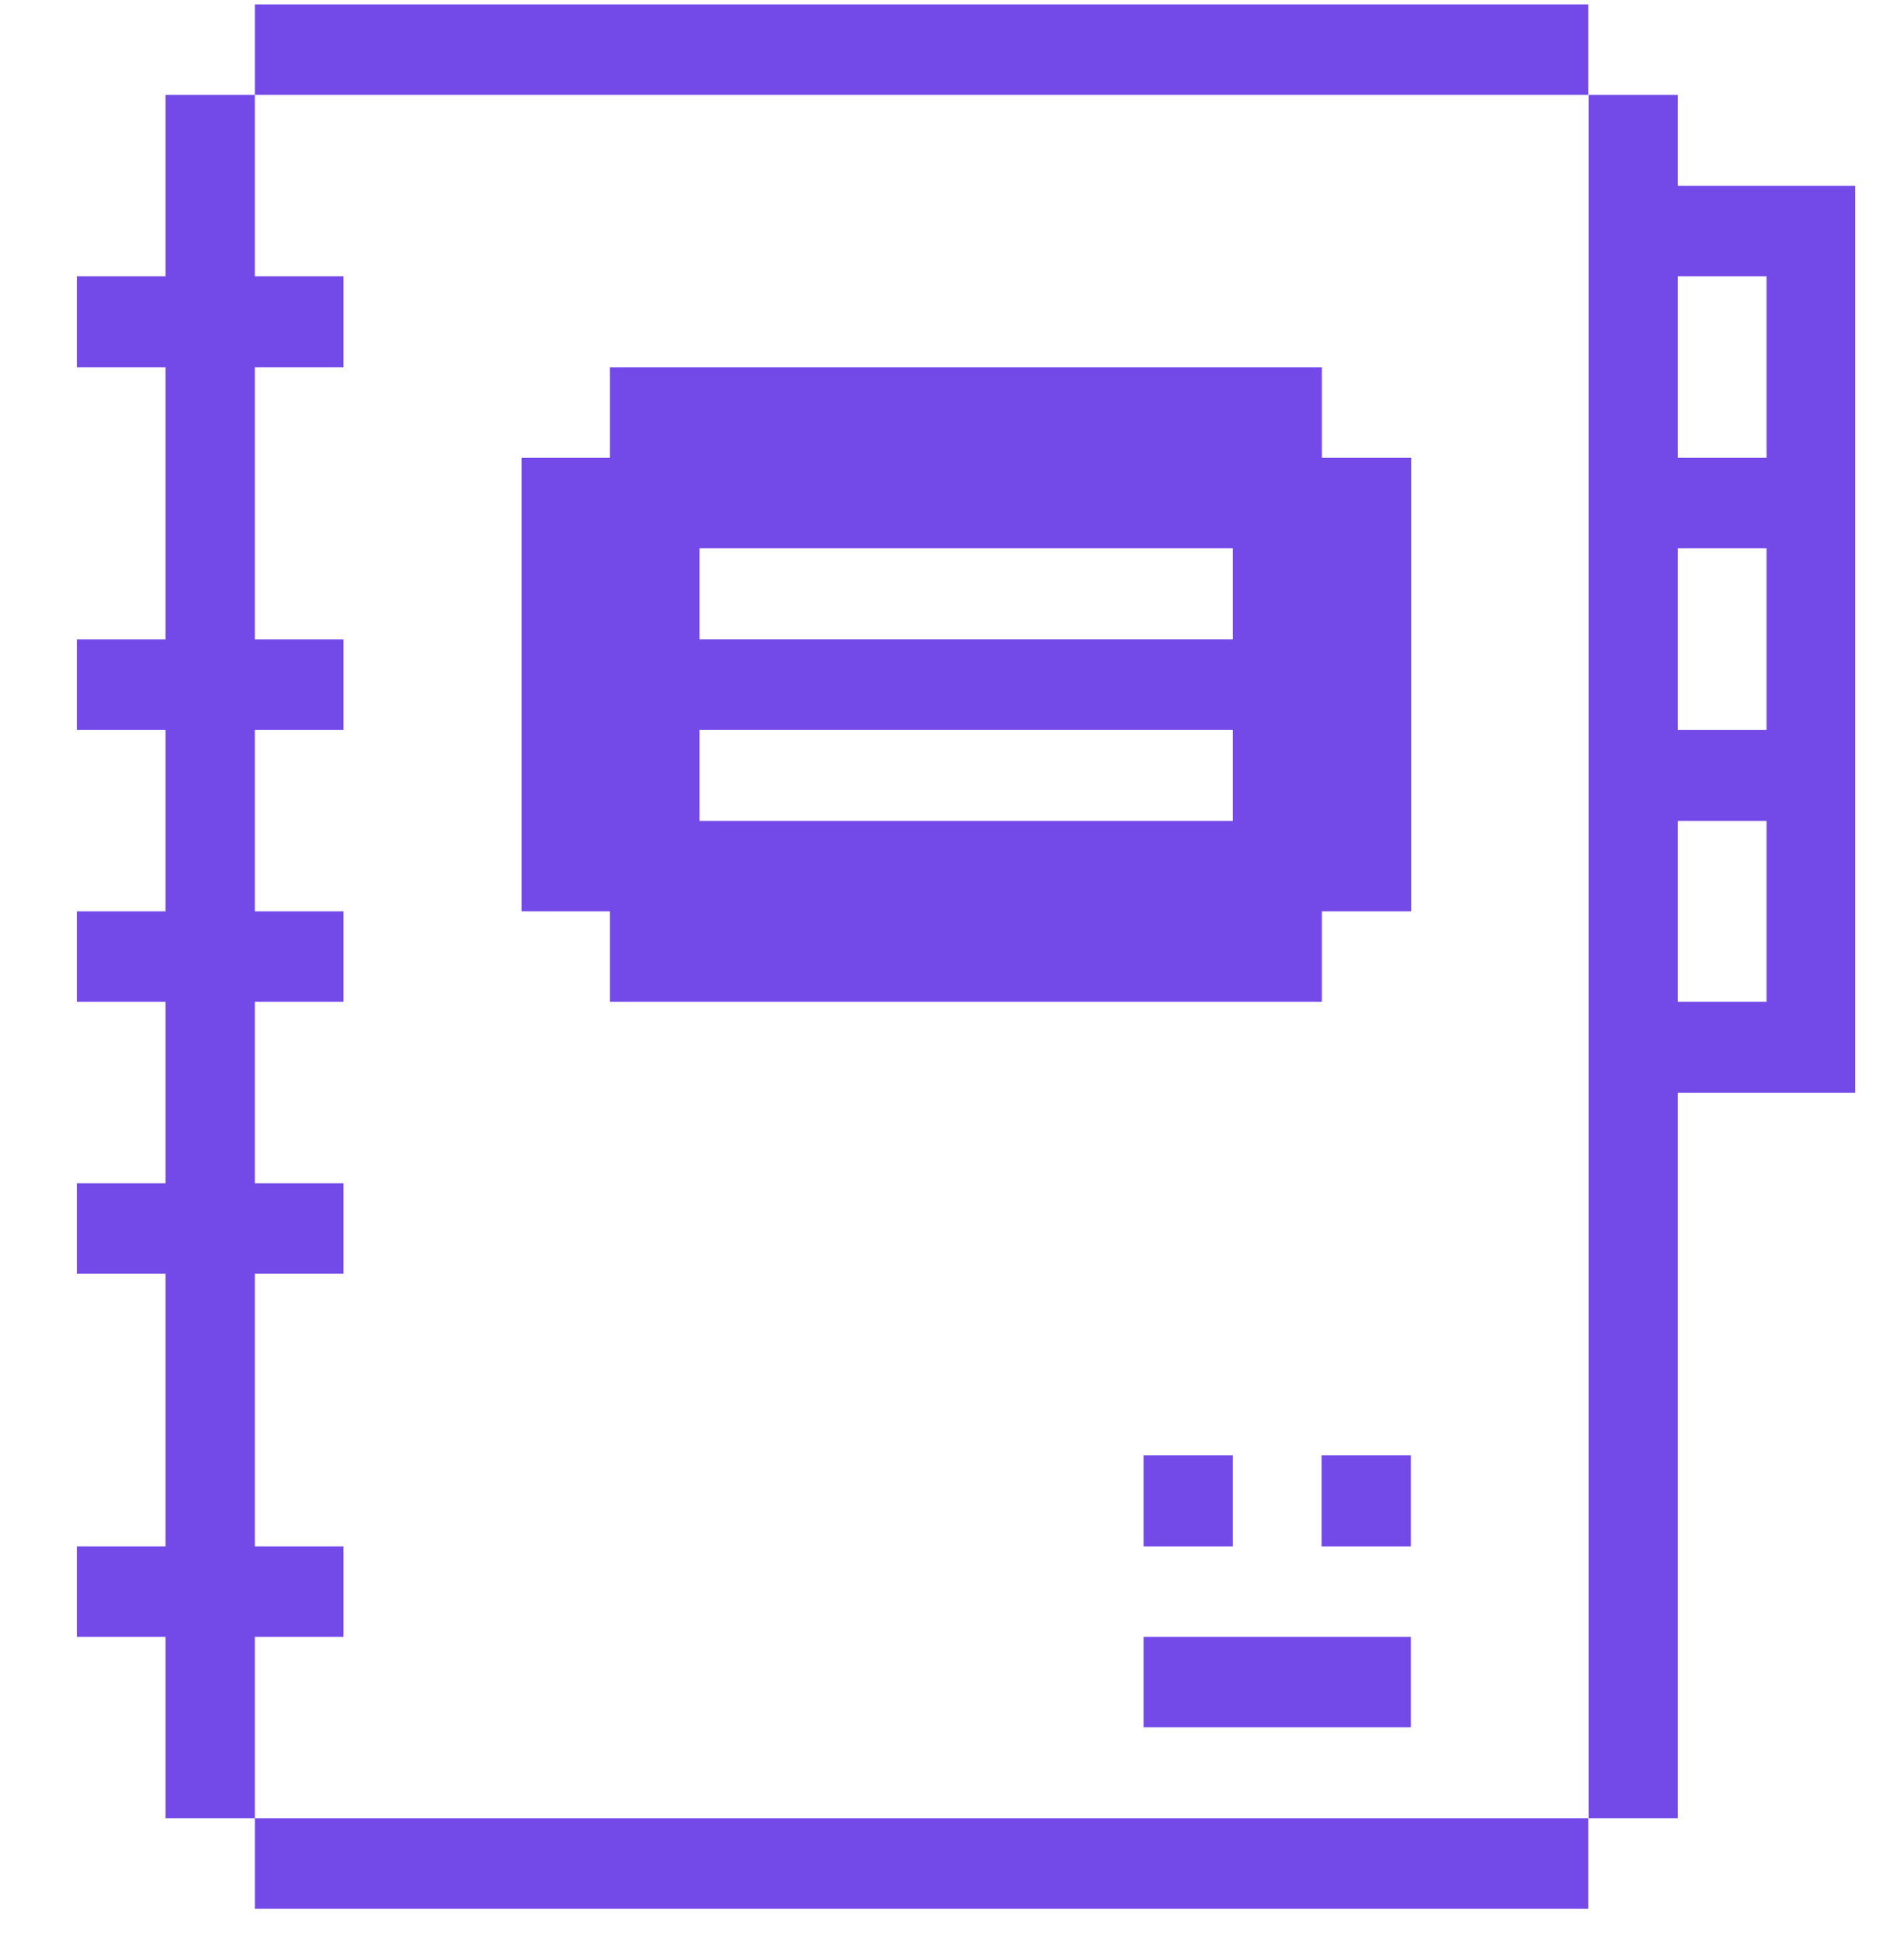 <svg width="52" height="53" viewBox="0 0 52 53" fill="none" xmlns="http://www.w3.org/2000/svg">
<g clip-path="url(#clip0_1494_6030)">
<path d="M45.823 49.649V29.84H50.668V5.075H45.823V2.589H43.385V49.649H45.823ZM45.823 7.545H48.246V12.501H45.823V7.545ZM45.823 14.971H48.246V19.928H45.823V14.971ZM45.823 22.414H48.246V27.354H45.823V22.414Z" fill="#734AE8"/>
<path d="M6.96 49.649H43.377V52.119H6.96V49.649Z" fill="#734AE8"/>
<path d="M36.093 39.736H38.532V42.223H36.093V39.736Z" fill="#734AE8"/>
<path d="M31.232 44.693H38.532V47.163H31.232V44.693Z" fill="#734AE8"/>
<path d="M36.101 27.354V24.884H38.54V12.501H36.101V10.031H16.657V12.501H14.243V24.884H16.657V27.354H36.101ZM19.104 14.971H33.671V17.457H19.104V14.971ZM19.104 19.927H33.671V22.414H19.104V19.927Z" fill="#734AE8"/>
<path d="M31.232 39.736H33.671V42.223H31.232V39.736Z" fill="#734AE8"/>
<path d="M6.96 0.119H43.377V2.589H6.96V0.119Z" fill="#734AE8"/>
<path d="M9.382 44.693V42.223H6.96V34.78H9.382V32.31H6.96V27.354H9.382V24.884H6.96V19.928H9.382V17.458H6.96V10.031H9.382V7.545H6.96V2.589H4.521V7.545H2.099V10.031H4.521V17.458H2.099V19.928H4.521V24.884H2.099V27.354H4.521V32.31H2.099V34.78H4.521V42.223H2.099V44.693H4.521V49.649H6.96V44.693H9.382Z" fill="#734AE8"/>
</g>
<defs>
<clipPath id="clip0_1494_6030">
<rect width="51" height="52" fill="white" transform="translate(0.879 0.119)"/>
</clipPath>
</defs>
</svg>
